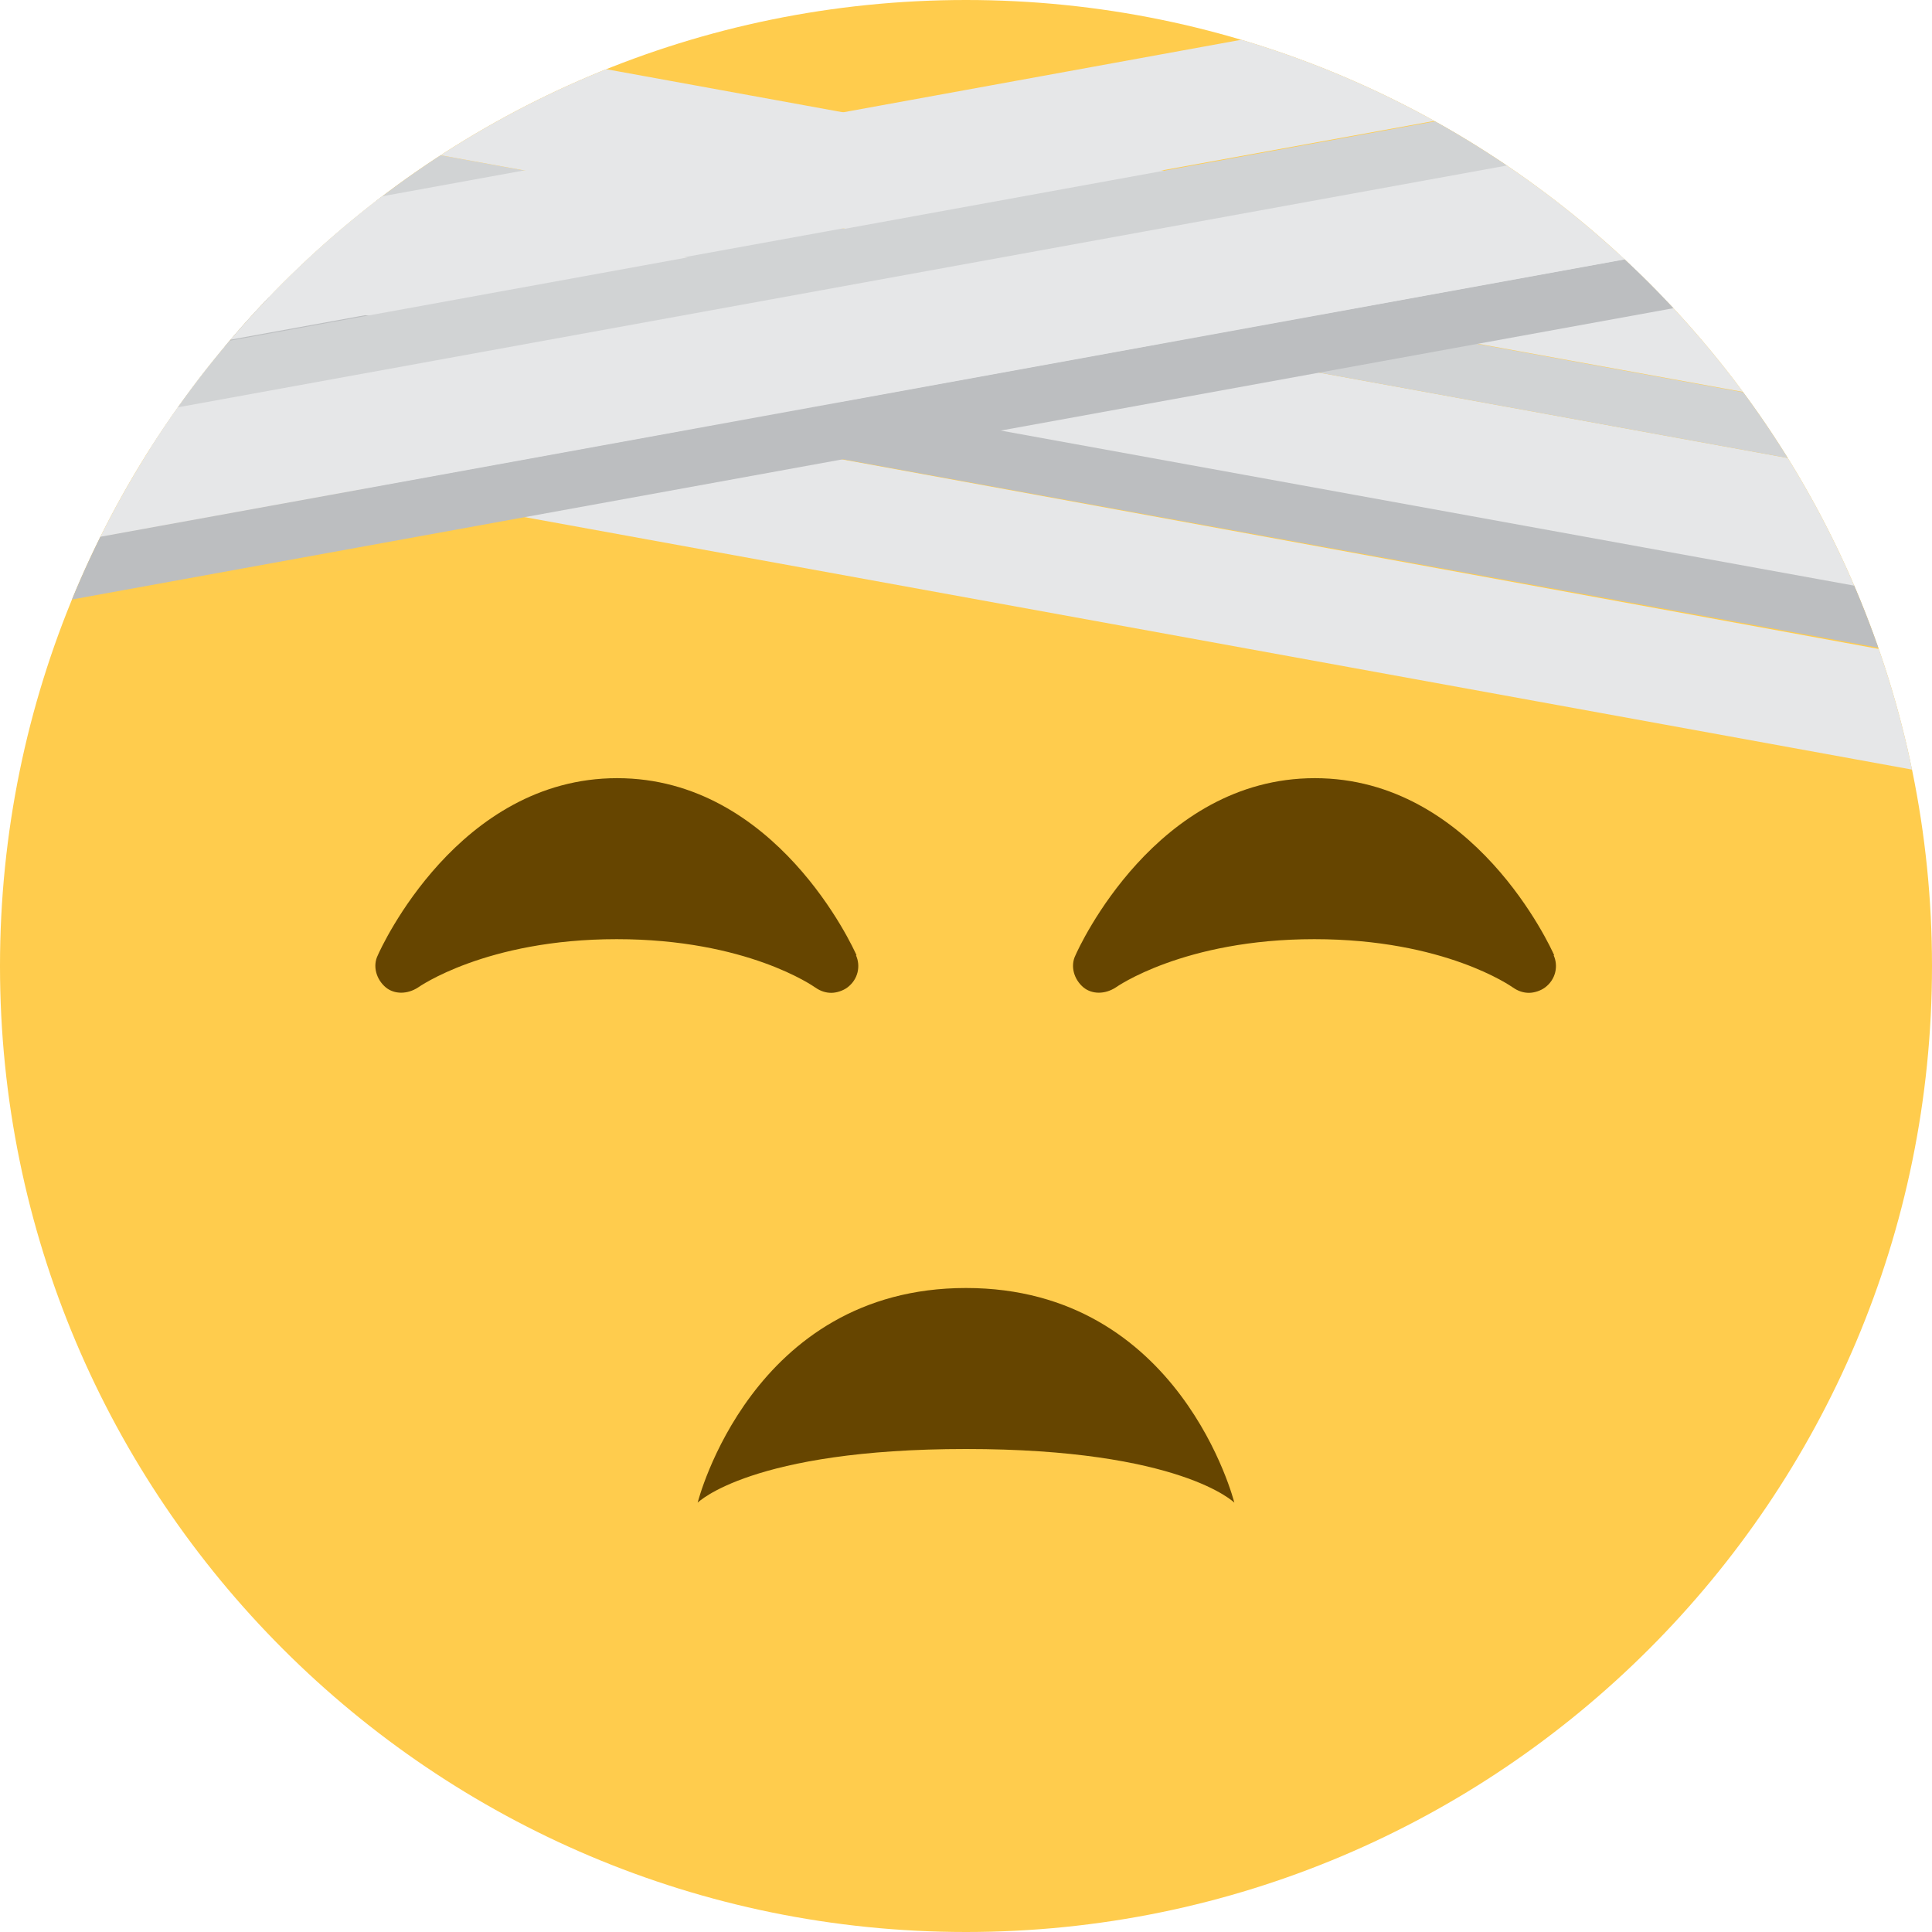 <svg xmlns="http://www.w3.org/2000/svg" viewBox="0 0 45 45" enable-background="new 0 0 45 45"><defs><clipPath id="a"><path d="M0 36h36V0H0v36z"/></clipPath><clipPath id="b"><path d="M18 36C8.06 36 0 27.94 0 18S8.06 0 18 0s18 8.06 18 18-8.06 18-18 18z"/></clipPath></defs><g><g><g clip-path="url(#a)" transform="matrix(1.25 0 0 -1.25 0 45)"><g><path fill="#ffcc4d" d="M36 18c0-9.94-8.06-18-18-18S0 8.06 0 18s8.06 18 18 18 18-8.06 18-18"/></g><g><path fill="#664500" d="M28.96 18.2c-.06.14-1.5 3.3-4.46 3.3s-4.4-3.16-4.46-3.3c-.1-.2-.03-.45.15-.6.16-.13.4-.13.6 0 0 0 1.26.9 3.7.9 2.43 0 3.67-.88 3.7-.9.1-.07.2-.1.3-.1.1 0 .22.04.3.1.2.15.25.4.16.6"/></g><g><path fill="#664500" d="M15.96 18.2c-.06.14-1.5 3.3-4.46 3.3s-4.4-3.16-4.46-3.3c-.1-.2-.03-.45.15-.6.16-.13.4-.13.6 0 0 0 1.26.9 3.7.9 2.43 0 3.67-.88 3.7-.9.1-.07.2-.1.3-.1.1 0 .22.04.3.1.2.15.25.4.16.6"/></g><g><path fill="#664500" d="M13 8s1 4 5 4 5-4 5-4-1 1-5 1-5-1-5-1"/></g></g></g><g><g clip-path="url(#b)" transform="matrix(1.25 0 0 -1.25 0 45)"><g><path fill="#e6e7e8" d="M43.43 20.24L-2.4 28.58l.37 2.1L43.8 22.3l-.37-2.08z"/></g><g><path fill="#bcbec0" d="M43.8 22.33l-45.83 8.34.2 1.04L44 23.38l-.2-1.04z"/></g><g><path fill="#e6e7e8" d="M44 23.37L-1.84 31.7l.38 2.1 45.84-8.35-.38-2.08z"/></g><g><path fill="#d1d3d4" d="M44.38 25.45L-1.46 33.8l.2 1.03 45.83-8.34-.2-1.05z"/></g><g><path fill="#e6e7e8" d="M44.57 26.5l-45.84 8.33.38 2.1 45.85-8.35-.38-2.1z"/></g><g><path fill="#bcbec0" d="M-6.9 23.33l45.85 8.34-.2 1.04-45.83-8.33.2-1.04z"/></g><g><path fill="#e6e7e8" d="M-7.08 24.37l45.84 8.34-.38 2.1-45.84-8.35.38-2.08z"/></g><g><path fill="#d1d3d4" d="M-7.46 26.45l45.84 8.34-.2 1.03-45.83-8.34.2-1.05z"/></g><g><path fill="#e6e7e8" d="M-7.65 27.5l45.84 8.33-.4 2.1-45.83-8.35.38-2.1z"/></g></g></g></g></svg>